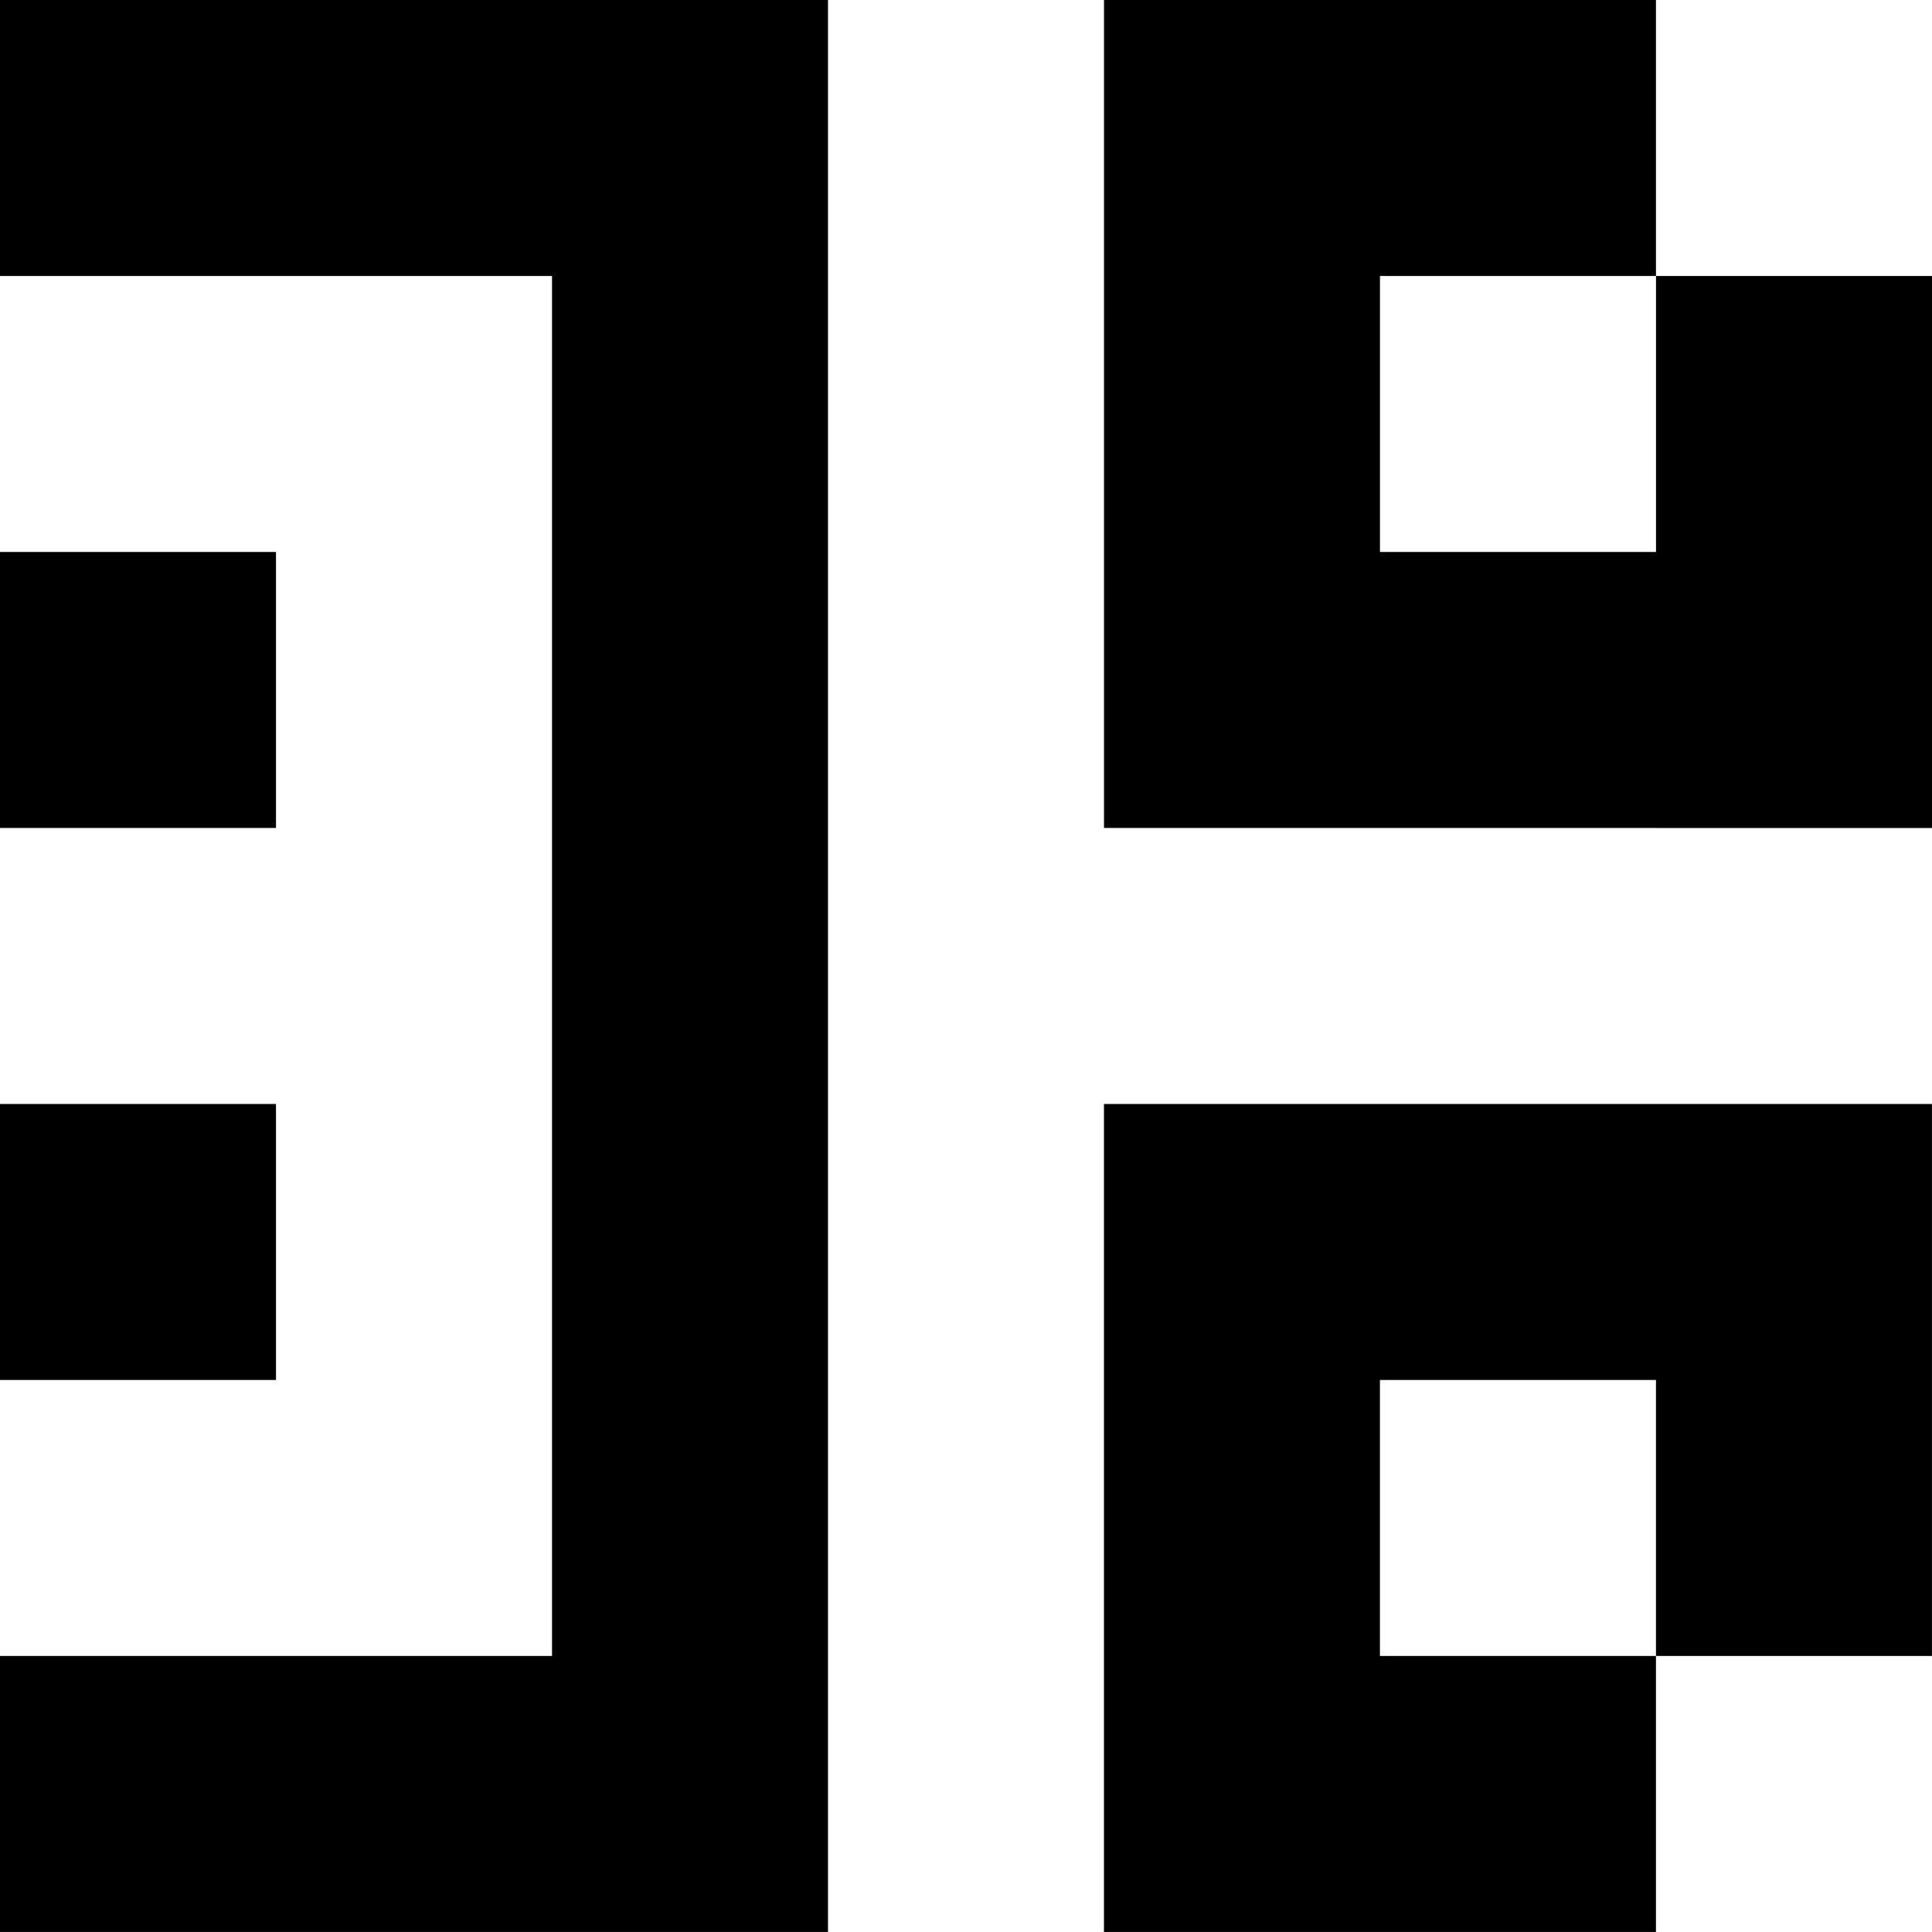 <svg width="40" height="40" viewBox="0 0 40 40"  xmlns="http://www.w3.org/2000/svg">
<path fill-rule="evenodd" clip-rule="evenodd" d="M0 0H11.429H17.143H17.143V39.999H17.143V39.999H0V34.285H11.429V5.714H0V0ZM5.714 11.428H0V17.142H5.714V11.428ZM5.714 22.857H0V28.571H5.714V22.857ZM34.285 0H28.571H22.857V5.714V11.428V17.142V17.142H28.571V17.142H34.286V17.143H40V5.714H34.286V11.428H28.571V5.714H34.285V0ZM39.999 34.285V28.571V22.857H34.285H22.857V22.857H22.856L22.856 39.999H22.856V39.999H34.285V34.285H28.57V28.571H34.285V34.285H39.999Z" />
</svg>

